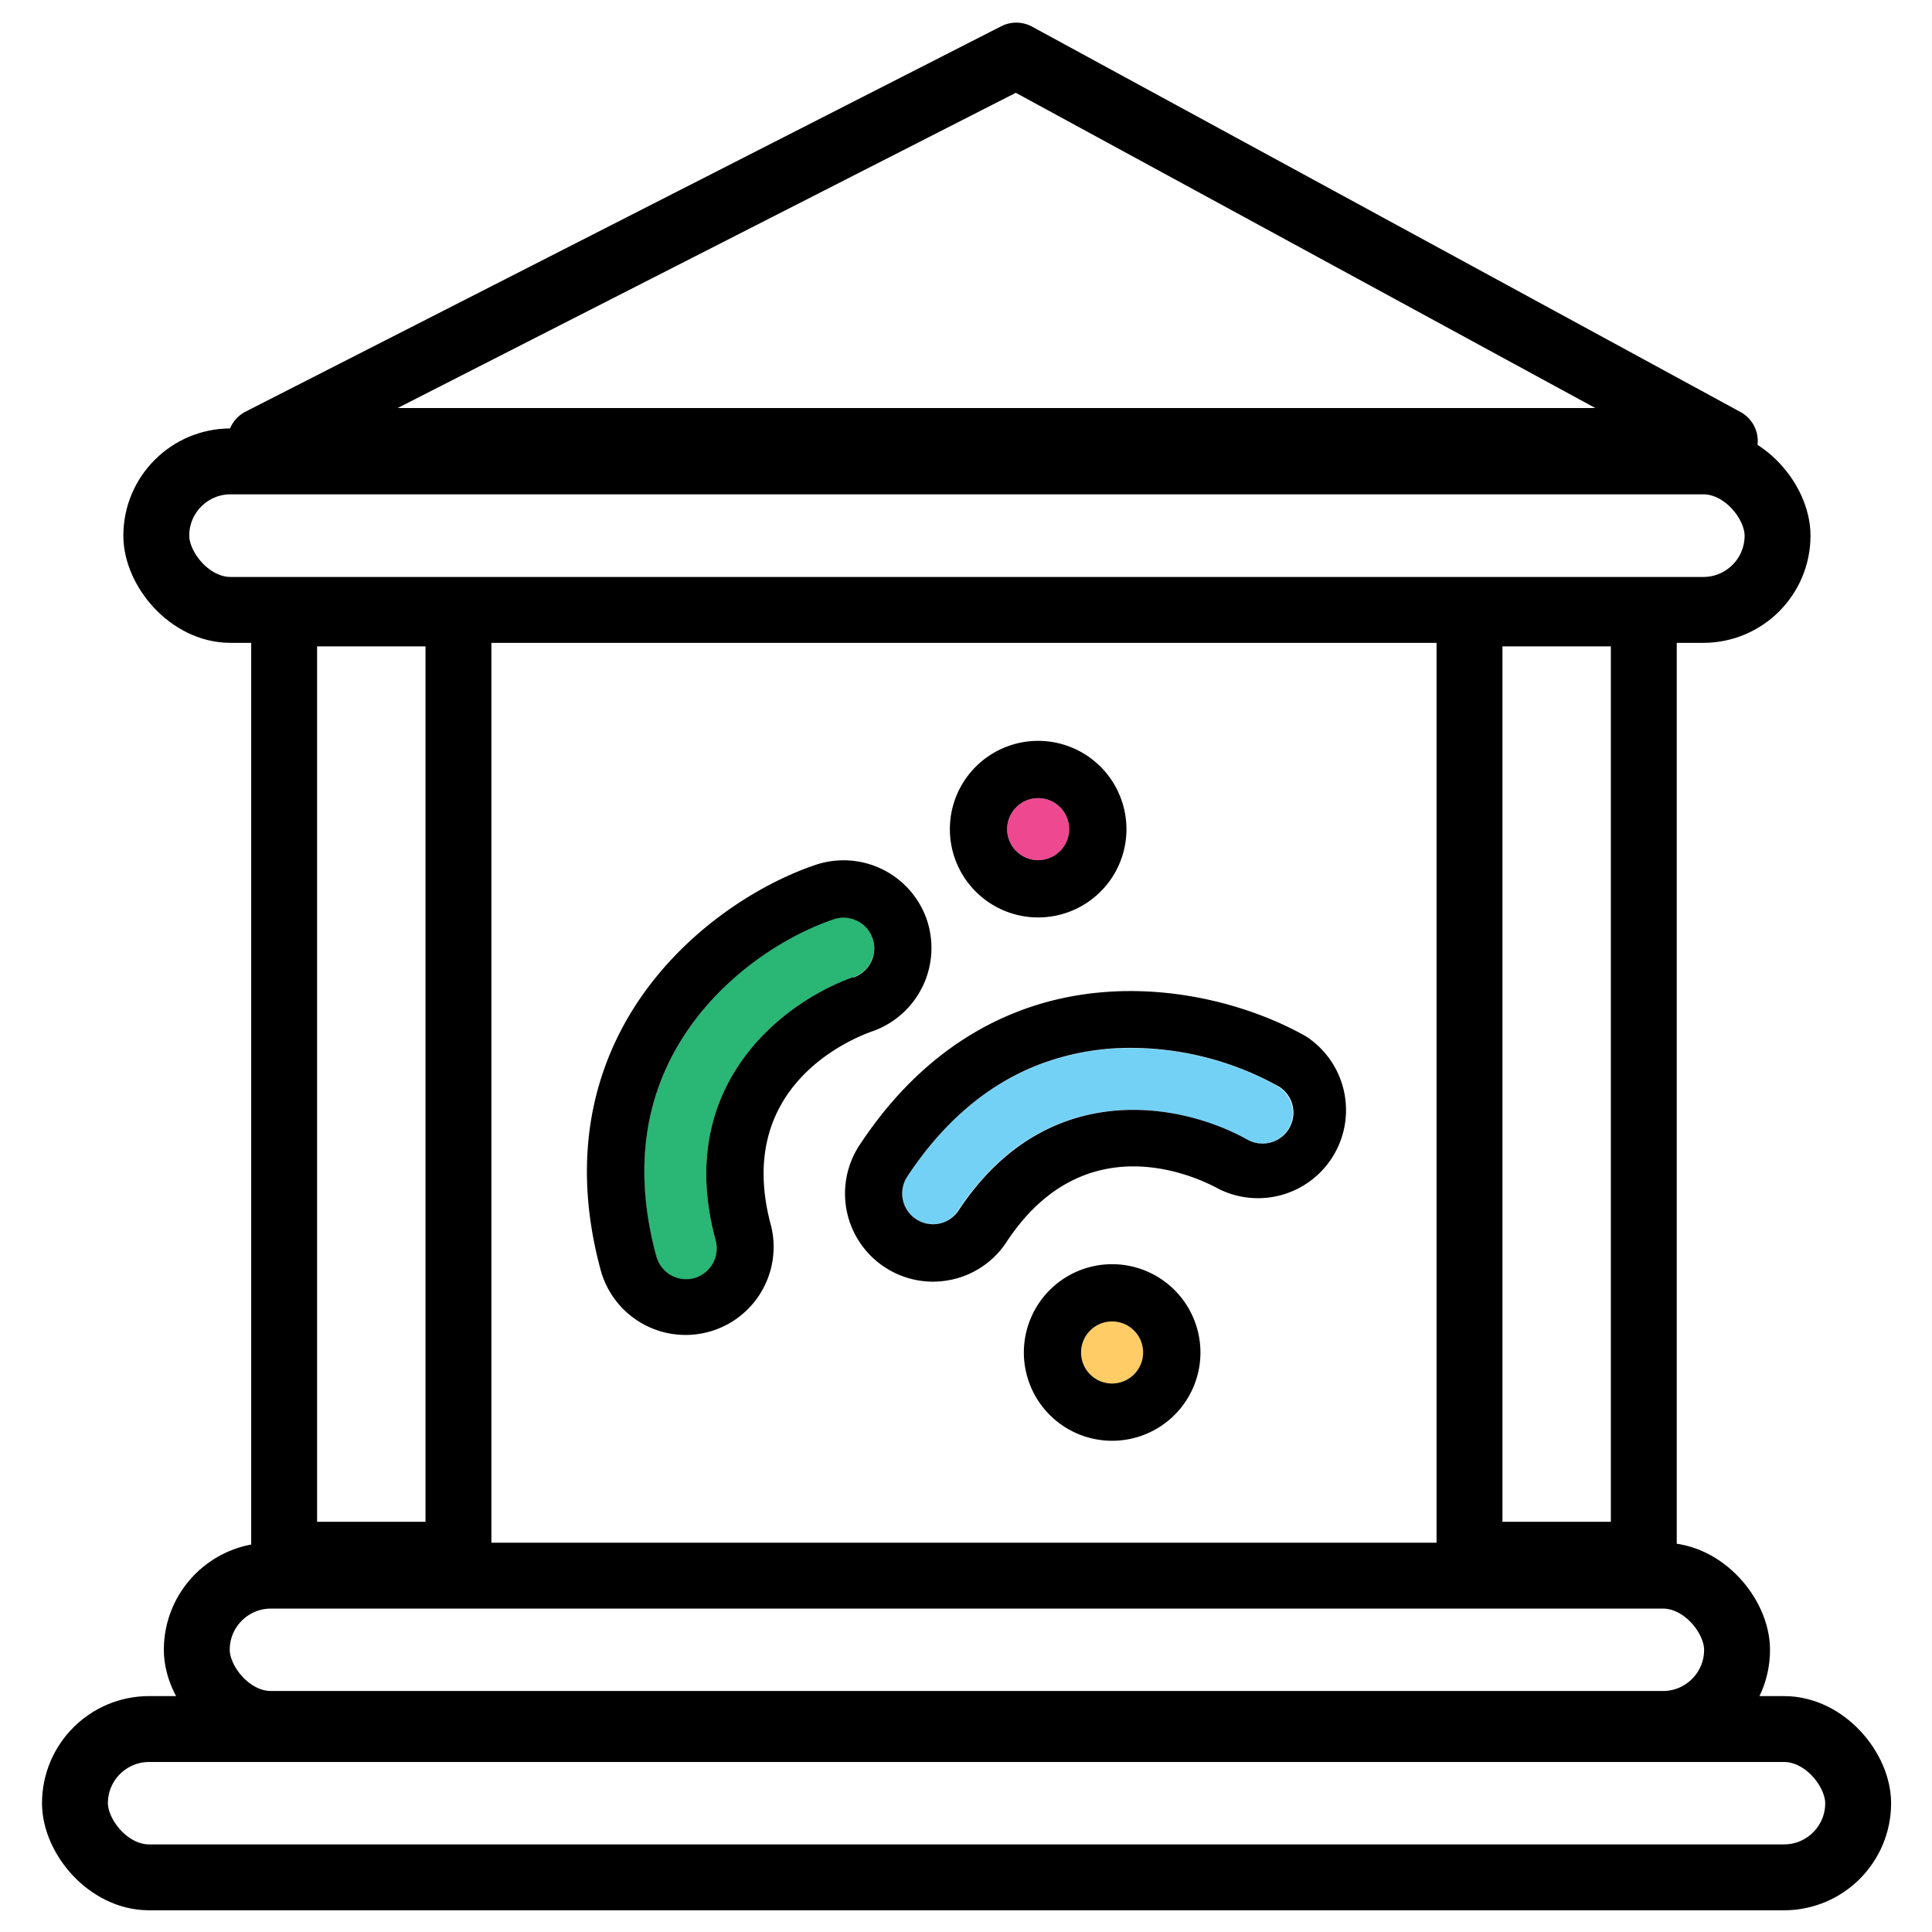 <?xml version="1.0" encoding="UTF-8" standalone="no"?>
<svg
   inkscape:export-ydpi="254"
   inkscape:export-xdpi="254"
   inkscape:export-filename="/home/jfellows/Downloads/spaam-AncientMetagenomicLabs_logo.png"
   sodipodi:docname="spaam-AncientMetagenomicLabs_logo.svg"
   inkscape:version="1.1 (1:1.1+202105261517+ce6663b3b7)"
   id="svg8"
   version="1.1"
   viewBox="0 0 256 256"
   height="967.559"
   width="967.559"
   xmlns:inkscape="http://www.inkscape.org/namespaces/inkscape"
   xmlns:sodipodi="http://sodipodi.sourceforge.net/DTD/sodipodi-0.dtd"
   xmlns="http://www.w3.org/2000/svg"
   xmlns:svg="http://www.w3.org/2000/svg"
   xmlns:rdf="http://www.w3.org/1999/02/22-rdf-syntax-ns#"
   xmlns:cc="http://creativecommons.org/ns#"
   xmlns:dc="http://purl.org/dc/elements/1.1/">
  <rect x="0" y="0" width="256" height="256" fill="#333333" stroke="none"/>
  <defs
     id="defs2">
    <style
       id="style859">.cls-1{fill:#ee4890;}.cls-2{fill:#fc6;}.cls-3{fill:#2ab675;}.cls-4{fill:#74d1f6;}</style>
  </defs>
  <sodipodi:namedview
     inkscape:pagecheckerboard="true"
     units="px"
     fit-margin-bottom="0"
     fit-margin-right="0"
     fit-margin-left="0"
     fit-margin-top="0"
     inkscape:window-maximized="1"
     inkscape:window-y="0"
     inkscape:window-x="0"
     inkscape:window-height="1043"
     inkscape:window-width="1920"
     showgrid="true"
     inkscape:document-rotation="0"
     inkscape:current-layer="g1205"
     inkscape:document-units="mm"
     inkscape:cy="178.9864"
     inkscape:cx="91.702911"
     inkscape:zoom="0.45254834"
     inkscape:pageshadow="2"
     inkscape:pageopacity="0.0"
     borderopacity="1.0"
     bordercolor="#666666"
     pagecolor="#ffffff"
     id="base"
     inkscape:snap-bbox="true"
     inkscape:bbox-nodes="true">
    <inkscape:grid
       originy="-105.833"
       originx="-211.667"
       id="grid833"
       type="xygrid" />
  </sodipodi:namedview>
  <g
     transform="translate(-205.433,-105.648)"
     id="layer1"
     inkscape:groupmode="layer"
     inkscape:label="Layer 1">
    <g
       id="g880"
       transform="matrix(0.5,0,0,0.5,171.508,132.199)">
      <g
         id="g8841"
         transform="matrix(11.275,0,0,11.275,-67.337,-122.341)">
        <g
           id="hair" />
        <g
           id="skin" />
        <g
           id="skin-shadow" />
        <g
           id="line">
          <g
             id="g854">
            <rect
               style="fill:#ffffff;stroke-width:1.533;stroke-linecap:round;stroke-linejoin:round;stroke-miterlimit:4;stroke-dasharray:none;stroke-opacity:0.5;stop-color:#000000"
               id="rect13681"
               width="45.41"
               height="45.41"
               x="11.99"
               y="6.141" />
          </g>
        </g>
      </g>
      <g
         id="g1205"
         transform="matrix(0.873,0,0,0.873,28.481,-38.214)">
        <rect
           x="11.99"
           y="55.89"
           width="48.01"
           height="3.993"
           fill="none"
           stroke="#000000"
           stroke-linecap="round"
           stroke-linejoin="round"
           stroke-miterlimit="10"
           stroke-width="2"
           id="rect8797"
           ry="1.996"
           style="stroke-width:1.774;stroke-miterlimit:10;stroke-dasharray:none"
           transform="matrix(11.275,0,0,11.275,-67.337,-122.341)" />
        <rect
           x="14.18"
           y="21.76"
           width="43.65"
           height="3.999"
           fill="none"
           stroke="#000000"
           stroke-linecap="round"
           stroke-linejoin="round"
           stroke-miterlimit="10"
           stroke-width="2.001"
           id="rect8799"
           ry="2"
           style="stroke-width:1.774;stroke-miterlimit:10;stroke-dasharray:none"
           transform="matrix(11.275,0,0,11.275,-67.337,-122.341)" />
        <rect
           x="15.27"
           y="51.76"
           width="41.47"
           height="3.993"
           fill="none"
           stroke="#000000"
           stroke-linecap="round"
           stroke-linejoin="round"
           stroke-miterlimit="10"
           stroke-width="2"
           id="rect8801"
           ry="1.996"
           style="stroke-width:1.774;stroke-miterlimit:10;stroke-dasharray:none"
           transform="matrix(11.275,0,0,11.275,-67.337,-122.341)" />
        <rect
           x="17.622"
           y="25.853"
           width="4.693"
           height="25.344"
           fill="none"
           stroke="#000000"
           stroke-linecap="round"
           stroke-linejoin="round"
           stroke-miterlimit="10"
           stroke-width="1.702"
           id="rect8803"
           style="stroke-width:1.774;stroke-miterlimit:10;stroke-dasharray:none"
           transform="matrix(11.275,0,0,11.275,-67.337,-122.341)" />
        <rect
           x="49.536"
           y="25.853"
           width="4.693"
           height="25.344"
           fill="none"
           stroke="#000000"
           stroke-linecap="round"
           stroke-linejoin="round"
           stroke-miterlimit="10"
           stroke-width="1.702"
           id="rect8807"
           style="stroke-width:1.774;stroke-miterlimit:10;stroke-dasharray:none"
           transform="matrix(11.275,0,0,11.275,-67.337,-122.341)" />
        <path
           style="fill:none;stroke:#000000;stroke-width:1.774;stroke-linecap:round;stroke-linejoin:round;stroke-miterlimit:4;stroke-dasharray:none;stroke-opacity:1"
           d="M 16.986,21.211 37.334,10.834 56.41,21.211 Z"
           id="path13206"
           sodipodi:nodetypes="cccc"
           transform="matrix(11.275,0,0,11.275,-67.337,-122.341)" />
        <g
           style="stroke-width:1.25;stroke-miterlimit:4;stroke-dasharray:none"
           transform="matrix(1.6,0,0,1.6,-33.616,-61.574)"
           id="g857">
          <g
             transform="matrix(2,0,0,2,-55.755,-51.851)"
             id="g932">
            <g
               id="g895"
               transform="matrix(0.603,0,0,0.603,99.155,98.378)">
              <path
                 id="path865"
                 d="m 85.91,28.48 a 4.88,4.88 0 1 0 4.88,4.88 4.89,4.89 0 0 0 -4.88,-4.88 z"
                 class="cls-1" />
              <path
                 id="path867"
                 d="M 85.91,19.47 A 13.89,13.89 0 1 0 99.8,33.36 13.9,13.9 0 0 0 85.91,19.47 Z m 0,18.77 a 4.88,4.88 0 1 1 4.88,-4.88 4.89,4.89 0 0 1 -4.88,4.88 z" />
              <path
                 id="path869"
                 d="m 97.55,110.81 a 4.88,4.88 0 1 0 4.87,4.88 4.89,4.89 0 0 0 -4.87,-4.88 z"
                 class="cls-2" />
              <path
                 id="path871"
                 d="m 97.55,101.8 a 13.89,13.89 0 1 0 13.89,13.89 13.9,13.9 0 0 0 -13.89,-13.89 z m 0,18.77 a 4.88,4.88 0 1 1 4.87,-4.88 4.89,4.89 0 0 1 -4.87,4.88 z" />
              <path
                 id="path873"
                 d="m 59.86,50.52 a 4.85,4.85 0 0 0 -4.57,-3.27 5,5 0 0 0 -1.56,0.26 C 44.19,50.76 31.24,59.64 26.17,74 v 0 c -2.84,8 -3,17 -0.31,26.69 a 4.82,4.82 0 0 0 8.85,1.12 4.78,4.78 0 0 0 0.47,-3.66 C 28.54,73.75 45.67,60.6 56.83,56.66 a 4.86,4.86 0 0 0 3.03,-6.14 z"
                 class="cls-3" />
              <path
                 id="path875"
                 d="M 68.4,47.63 A 13.85,13.85 0 0 0 50.83,39 C 39.37,42.89 23.83,53.61 17.67,71 14.2,80.74 14,91.53 17.16,103 A 13.85,13.85 0 0 0 43.88,95.72 C 38,74.07 56.13,66.47 59.81,65.17 A 13.9,13.9 0 0 0 68.4,47.63 Z m -11.57,9 C 45.67,60.6 28.54,73.75 35.18,98.11 A 4.85,4.85 0 0 1 31.79,104 4.85,4.85 0 0 1 25.86,100.61 C 23.22,91 23.33,82 26.17,74 v 0 c 5.07,-14.32 18,-23.2 27.56,-26.45 a 5,5 0 0 1 1.56,-0.26 4.83,4.83 0 0 1 1.54,9.41 z" />
              <path
                 id="path877"
                 d="m 123.62,73.8 a 48,48 0 0 0 -23.08,-6 40.13,40.13 0 0 0 -15,2.81 c -7.9,3.18 -14.71,9 -20.23,17.42 a 4.83,4.83 0 0 0 5,7.38 4.75,4.75 0 0 0 3,-2.07 C 87.2,72.26 108.4,76.41 118.73,82.19 a 4.831,4.831 0 1 0 4.81,-8.38 z"
                 class="cls-4" />
              <path
                 id="path879"
                 d="M 128.11,66 C 117.61,60 99.29,55.39 82.2,62.26 72.56,66.13 64.35,73.13 57.8,83.08 a 13.86,13.86 0 0 0 11.54,21.47 14.28,14.28 0 0 0 2.82,-0.29 13.76,13.76 0 0 0 8.77,-5.95 C 93.28,79.54 111,88.13 114.39,90 a 13.85,13.85 0 0 0 13.72,-24 z m -2.69,14.4 a 4.88,4.88 0 0 1 -6.61,1.8 C 108.48,76.42 87.28,72.27 73.39,93.35 A 4.82,4.82 0 0 1 66.71,94.72 4.83,4.83 0 0 1 65.33,88 C 70.85,79.62 77.66,73.76 85.56,70.58 a 40.13,40.13 0 0 1 15,-2.81 48,48 0 0 1 23.08,6 4.83,4.83 0 0 1 1.78,6.61 z" />
            </g>
          </g>
        </g>
      </g>
    </g>
  </g>
</svg>
